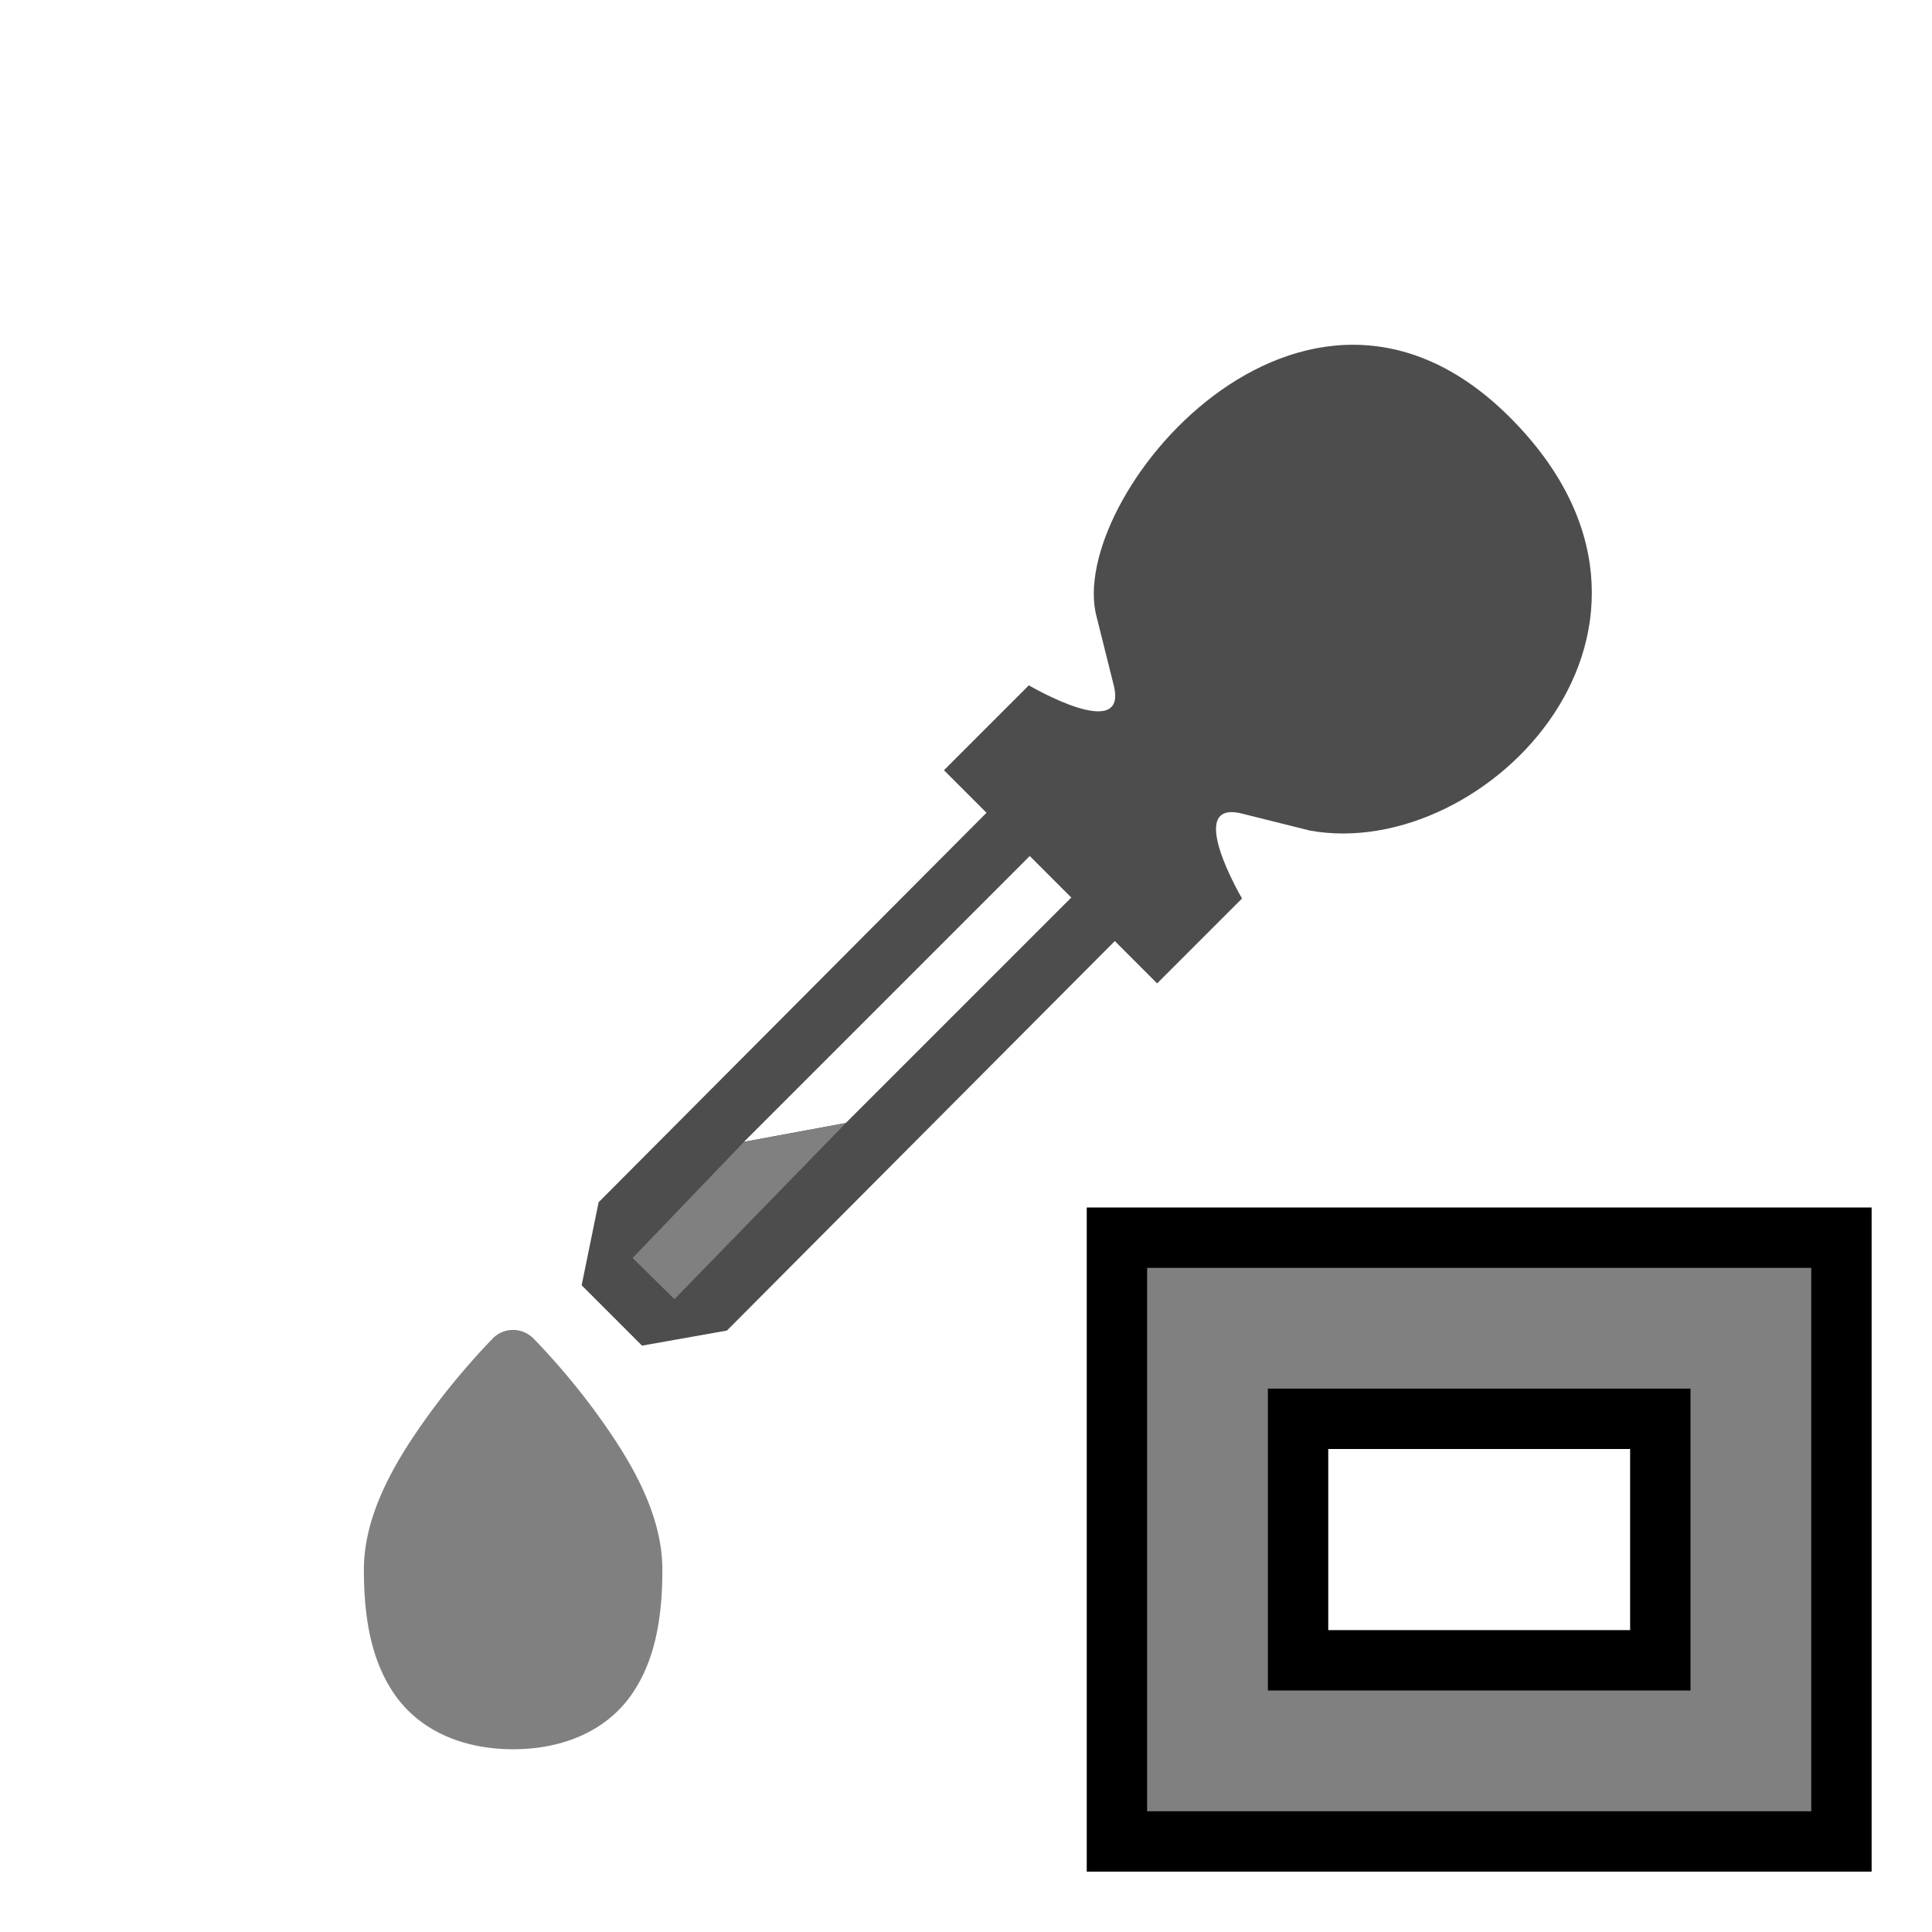 <?xml version="1.0" encoding="UTF-8" standalone="no"?>
<svg
   width="32"
   height="32"
   inkscape:hotspot_x="4"
   inkscape:hotspot_y="4"
   style="fill:gray;stroke:black"
   version="1.1"
   id="svg59"
   sodipodi:docname="dropper-drop-stroke.svg"
   inkscape:version="1.1.1 (3bf5ae0d25, 2021-09-20, custom)"
   xmlns:inkscape="http://www.inkscape.org/namespaces/inkscape"
   xmlns:sodipodi="http://sodipodi.sourceforge.net/DTD/sodipodi-0.dtd"
   xmlns:xlink="http://www.w3.org/1999/xlink"
   xmlns="http://www.w3.org/2000/svg"
   xmlns:svg="http://www.w3.org/2000/svg">
  <sodipodi:namedview
     id="namedview61"
     pagecolor="#505050"
     bordercolor="#ffffff"
     borderopacity="1"
     inkscape:pageshadow="0"
     inkscape:pageopacity="0"
     inkscape:pagecheckerboard="1"
     showgrid="true"
     inkscape:snap-nodes="true"
     inkscape:snap-object-midpoints="true"
     inkscape:zoom="16"
     inkscape:cx="-0.71875"
     inkscape:cy="24.65625"
     inkscape:window-width="1600"
     inkscape:window-height="826"
     inkscape:window-x="0"
     inkscape:window-y="0"
     inkscape:window-maximized="1"
     inkscape:current-layer="cursor"
     inkscape:snap-global="false">
    <inkscape:grid
       type="xygrid"
       id="grid50137" />
  </sodipodi:namedview>
  <style
     id="style2">@import './cursors.css';</style>
  <defs
     id="defs9">
    <!-- Gradient -->
    <linearGradient
       id="gradient"
       gradientUnits="userSpaceOnUse"
       x1="15.5"
       y1="12.5"
       x2="19.5"
       y2="16.5">
      <stop
         offset="0"
         style="stop-color:white"
         id="stop4" />
      <stop
         offset="1"
         style="stop-color:black"
         id="stop6" />
    </linearGradient>
  </defs>
  <!-- Cross (centered on hotspot) -->
  <use
     xlink:href="-common.svg#def-cross"
     id="use34"
     style="stroke:#010101;stroke-opacity:1" />
  <!-- Dropper  -->
  <g
     id="cursor"
     class="drop-shadow"
     style="">
    <g
       style="fill:white;stroke:white;stroke-width:3px"
       id="g42">
      <!-- Dropper -->
      <!-- Drop -->
      <path
         d="m 8.5,22.5 c 0,0 -2,2 -2,3.5 c 0,1.5 0.5,2.5 2,2.5 c 1.5,0 2,-1 2,-2.5 c 0,-1.5 -2,-3.5 -2,-3.5 z"
         id="path40" />
    </g>
    <!-- Outline -->
    <g
       style="stroke:black;stroke-width:1px"
       id="g52">
      <g
         id="g50142"
         transform="translate(1.447,1.007)">
        <path
           style="color:#000000;font-style:normal;font-variant:normal;font-weight:normal;font-stretch:normal;font-size:medium;line-height:normal;font-family:Sans;-inkscape-font-specification:Sans;text-indent:0;text-align:start;text-decoration:none;text-decoration-line:none;letter-spacing:normal;word-spacing:normal;text-transform:none;writing-mode:lr-tb;direction:ltr;baseline-shift:baseline;text-anchor:start;display:inline;overflow:visible;visibility:visible;fill:#ffffff;fill-opacity:1;fill-rule:nonzero;stroke:none;stroke-width:2;marker:none;enable-background:accumulate;filter:url(./-common.svg#def-drop-shadow);"
           d="m 20.969,3.719 c -1.113,-0.003 -2.1,0.426 -2.906,1.031 -0.806,0.605 -1.454,1.379 -1.875,2.188 -0.401,0.769 -0.622,1.563 -0.438,2.406 -0.314,-0.053 -0.651,0.056 -0.875,0.281 l -1.406,1.406 c -0.384,0.372 -0.384,1.066 0,1.438 -0.044,0.028 -0.086,0.059 -0.125,0.094 L 7.75,18.188 C 7.616,18.335 7.528,18.522 7.5,18.719 l -0.281,1.344 c -0.071,0.318 -0.031,1.206 -0.031,1.206 l 1,1 c 0,0 0.842,0.034 1.156,-0.018 l 1.406,-0.219 C 10.961,22.001 11.161,21.901 11.313,21.75 L 16.906,16.125 C 16.941,16.086 16.972,16.044 17,16 c 0.372,0.384 1.066,0.384 1.438,0 l 1.406,-1.406 c 0.226,-0.224 0.334,-0.561 0.281,-0.875 1.949,0.323 3.91,-0.69 5,-2.344 C 26.227,9.703 26.261,7.168 24.281,5.188 23.274,4.18 22.082,3.722 20.969,3.719 Z"
           id="path5412-2"
           inkscape:connector-curvature="0"
           sodipodi:nodetypes="cssccccccccccccccccccsscc" />
        <path
           style="display:inline;fill:#4d4d4d;fill-opacity:1;stroke:none"
           d="M 16.719,9.219 17,10.344 c 0.243,0.97 -1.406,0 -1.406,0 l -1.406,1.406 3.531,3.531 1.406,-1.406 c 0,0 -0.97,-1.649 0,-1.406 l 1.125,0.281 c 2.938,0.531 6.74,-3.416 3.312,-6.844 -3.427,-3.427 -7.375,1.362 -6.844,3.312 z"
           id="path4165"
           inkscape:connector-curvature="0" />
        <path
           style="display:inline;fill:#4d4d4d;fill-opacity:1;stroke:none"
           d="m 16.062,11.281 -7.594,7.625 -0.281,1.375 1,1 1.406,-0.25 7.594,-7.625 z m 0.125,1.312 0.688,0.688 -4.312,4.312 -1.688,0.312 z"
           id="path4163"
           inkscape:connector-curvature="0"
           sodipodi:nodetypes="cccccccccccc" />
      </g>
      <!-- Dropper -->
      <path
         d="m 12.322,18.914 -1.844,1.922 0.693,0.682 2.838,-2.916"
         id="path48"
         style="stroke-width:0;stroke-miterlimit:4;stroke-dasharray:none"
         sodipodi:nodetypes="cccc" />
      <!-- Drop -->
      <path
         id="path50"
         style="stroke-width:0;stroke-miterlimit:4;stroke-dasharray:none"
         sodipodi:type="inkscape:offset"
         inkscape:radius="0.4725796"
         inkscape:original="M 8.5 22.5 C 8.5 22.5 6.5 24.5 6.5 26 C 6.5 27.5 7 28.5 8.5 28.5 C 10 28.5 10.5 27.5 10.5 26 C 10.5 24.5 8.5 22.5 8.5 22.5 z "
         d="m 8.166,22.166 c 0,0 -0.525,0.524 -1.049,1.244 C 6.593,24.131 6.027,25.04 6.027,26 c 0,0.803 0.124,1.526 0.525,2.088 0.402,0.562 1.092,0.885 1.947,0.885 0.855,0 1.546,-0.323 1.947,-0.885 0.402,-0.562 0.525,-1.285 0.525,-2.088 0,-0.96 -0.566,-1.869 -1.09,-2.59 -0.524,-0.721 -1.049,-1.244 -1.049,-1.244 a 0.473,0.473 0 0 0 -0.668,0 z" />
    </g>
  </g>
  <!-- Stroke (fill picks up stroke color) -->
  <path
     d="m 21.5,23.5 v 4 h 6 v -4 z m -3,-3 h 12 v 10 h -12 z"
     style="stroke:white;stroke-width:3px"
     id="path55" />
  <path
     d="m 21.5,23.5 v 4 h 6 v -4 z m -3,-3 h 12 v 10 h -12 z"
     style="stroke:black;stroke-width:1px"
     id="path57" />
</svg>

